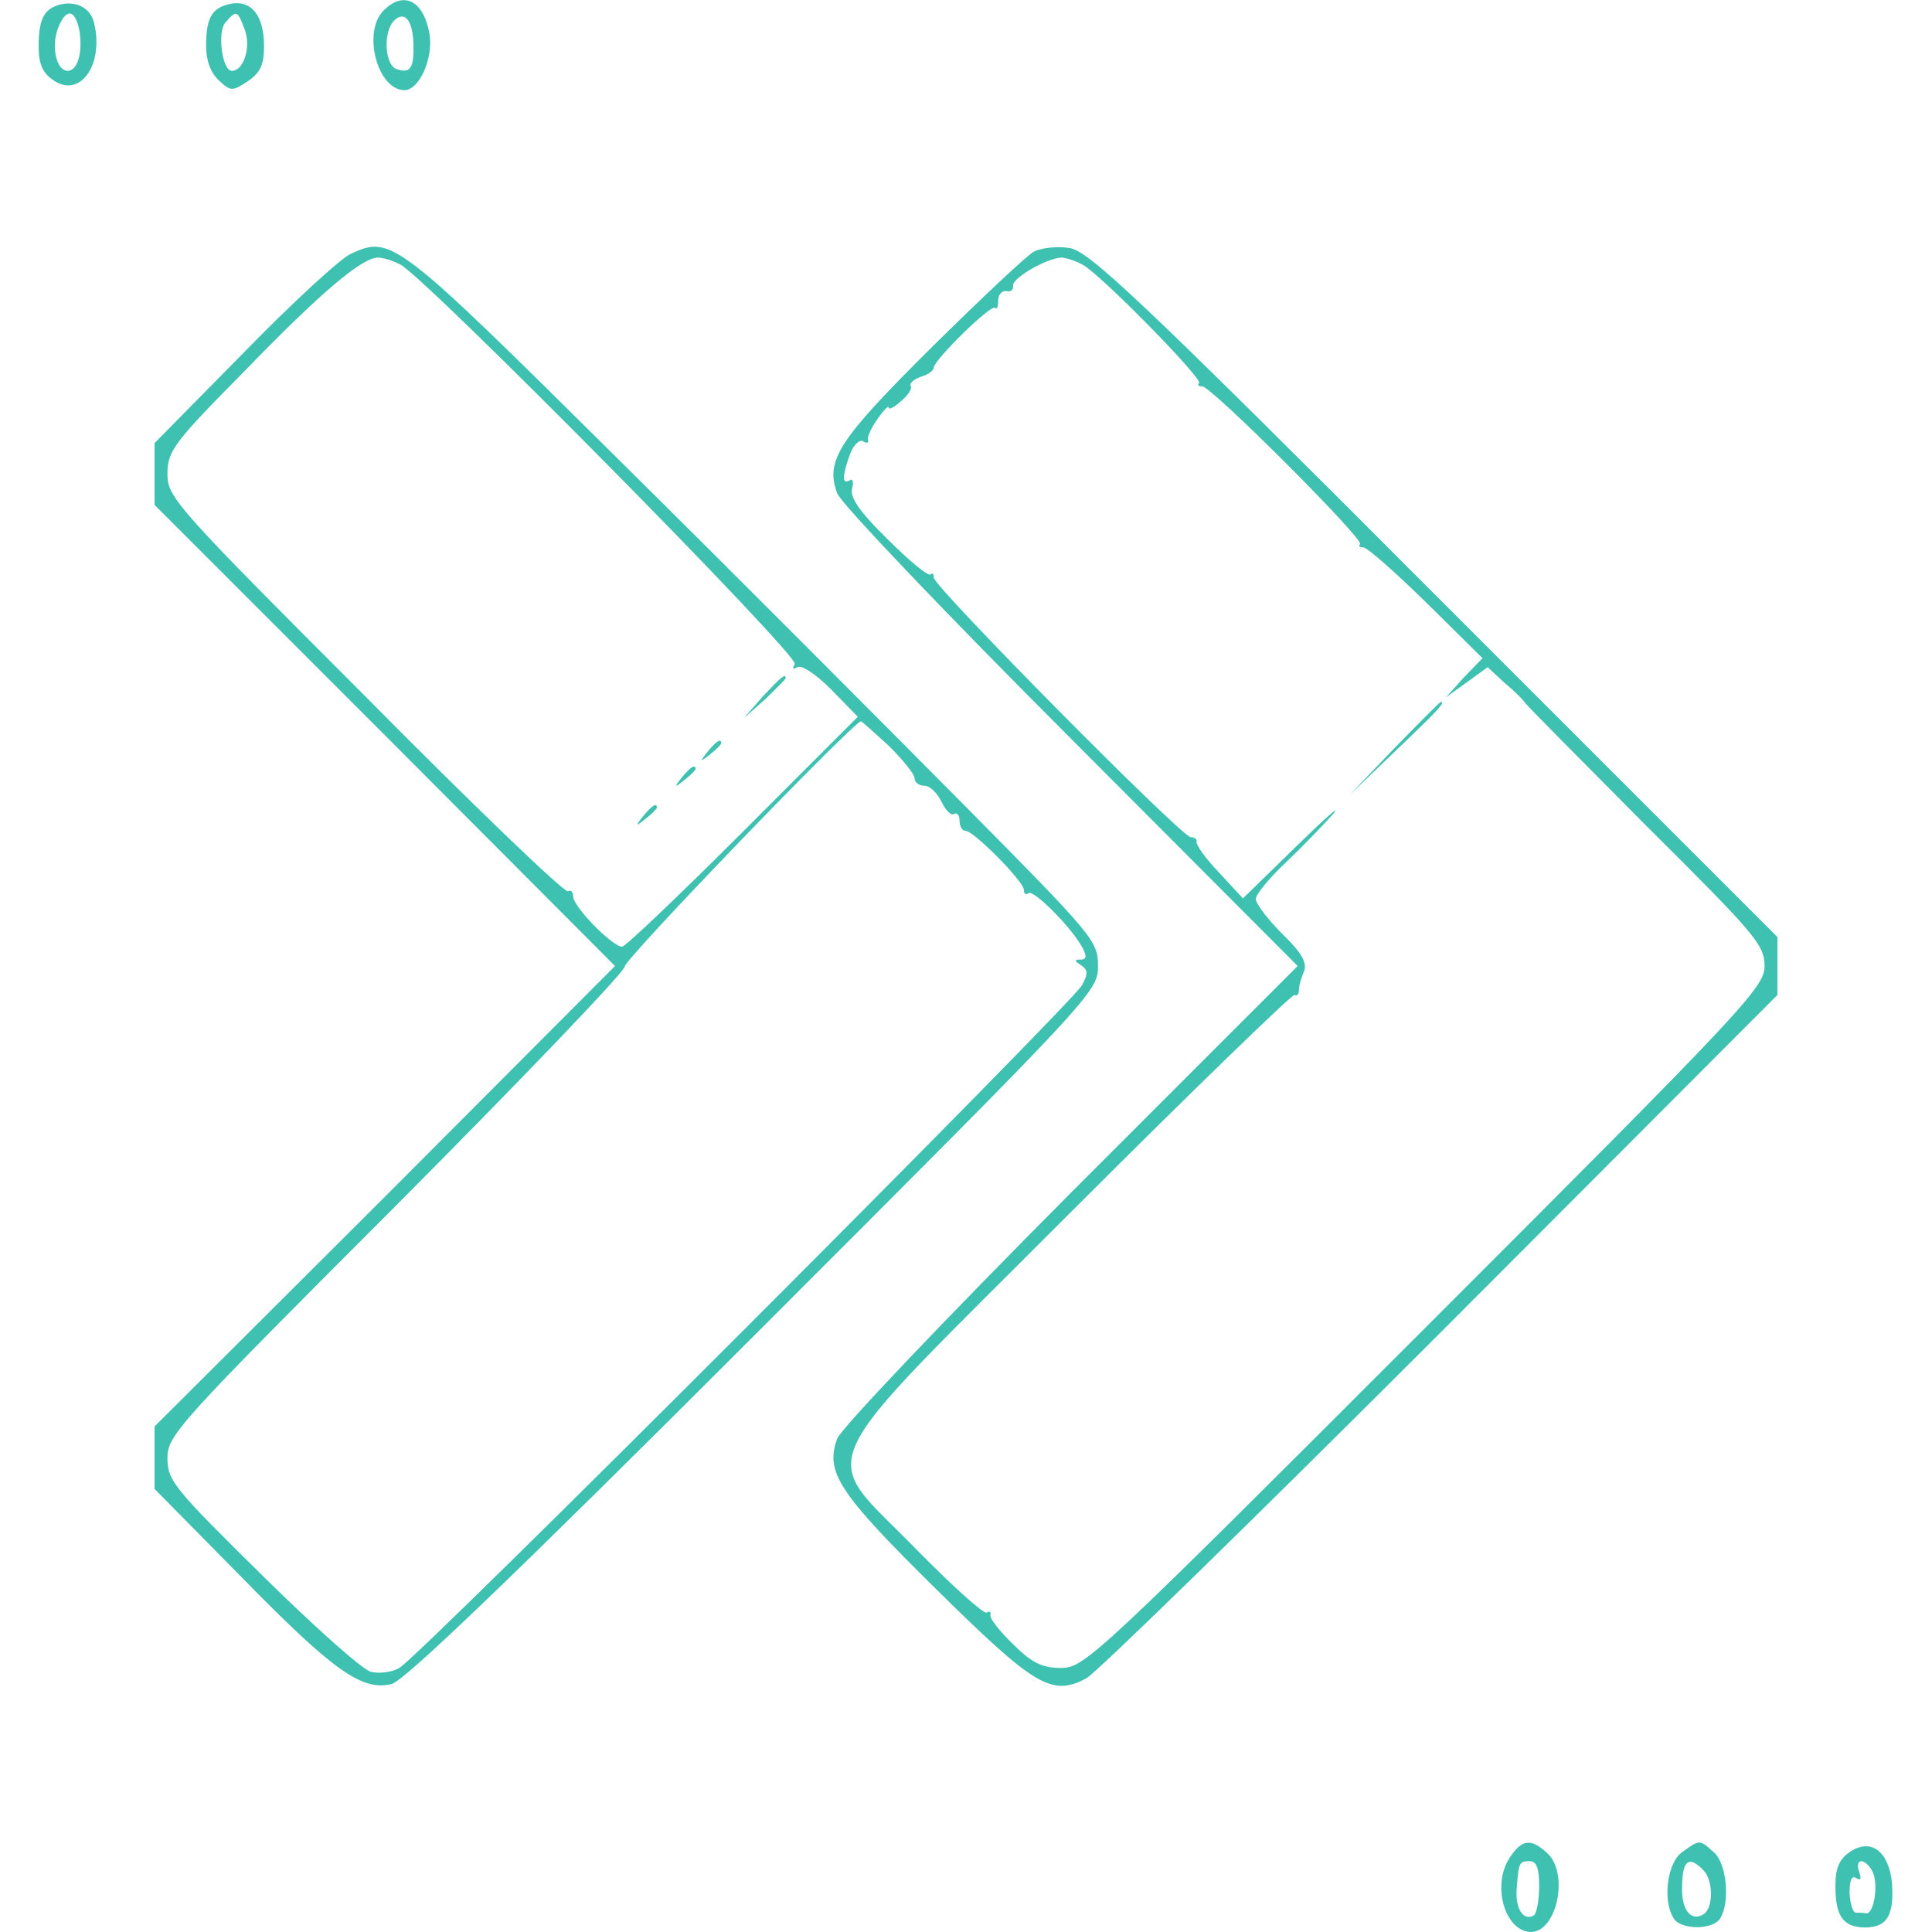  <svg  version="1.0" xmlns="http://www.w3.org/2000/svg"  width="300pt" height="300pt" viewBox="0 0 300 300"  preserveAspectRatio="xMidYMid meet">  <g transform="translate(0,300) scale(0.1,-0.1)" fill="#3ec1b1" stroke="none"> <path d="M90 2992 c-22 -7 -30 -23 -30 -64 0 -27 6 -41 22 -52 42 -30 80 23 64 89 -6 24 -30 35 -56 27z m33 -38 c6 -34 -2 -64 -18 -64 -17 0 -26 37 -15 66 12 31 26 31 33 -2z"/> <path d="M350 2992 c-22 -7 -30 -23 -30 -63 0 -23 7 -42 20 -54 18 -17 21 -17 45 -1 19 13 25 25 25 54 0 52 -23 76 -60 64z m30 -38 c10 -26 -1 -64 -20 -64 -15 0 -23 60 -10 75 17 20 19 19 30 -11z"/> <path d="M596 2984 c-34 -33 -10 -124 32 -124 23 0 45 49 39 87 -9 52 -40 68 -71 37z m46 -53 c1 -37 -5 -46 -27 -38 -18 8 -20 58 -3 75 16 16 29 1 30 -37z"/> <path d="M545 2606 c-16 -7 -92 -77 -167 -154 l-138 -140 0 -48 0 -48 358 -358 357 -358 -357 -358 -358 -357 0 -49 0 -48 136 -138 c142 -145 186 -176 232 -165 19 4 193 171 562 540 529 529 535 535 535 575 0 39 -7 47 -210 252 -116 117 -356 358 -535 535 -345 342 -352 348 -415 319z m77 -17 c41 -22 620 -608 612 -620 -4 -8 -3 -9 4 -5 7 4 29 -11 53 -35 l41 -42 -178 -178 c-99 -99 -183 -179 -188 -179 -15 0 -76 62 -76 78 0 7 -4 11 -8 8 -5 -3 -147 133 -315 303 -295 295 -307 309 -307 345 0 35 9 48 118 158 120 124 184 178 209 178 8 0 24 -5 35 -11z m758 -747 c22 -22 40 -44 40 -50 0 -7 7 -12 15 -12 9 0 20 -11 27 -25 6 -13 15 -22 19 -19 5 3 9 -2 9 -10 0 -9 4 -16 9 -16 13 0 91 -79 91 -92 0 -6 3 -8 7 -5 7 7 68 -54 84 -85 7 -13 6 -18 -3 -18 -10 0 -10 -2 1 -9 10 -7 11 -13 1 -31 -16 -29 -1031 -1045 -1060 -1060 -12 -7 -32 -9 -44 -6 -13 3 -89 71 -169 150 -137 135 -147 147 -147 182 0 35 15 52 355 392 195 196 355 363 355 371 0 12 356 381 367 381 1 0 20 -17 43 -38z"/> <path d="M1184 1918 l-29 -33 33 29 c17 17 32 31 32 33 0 8 -8 1 -36 -29z"/> <path d="M1099 1833 c-13 -16 -12 -17 4 -4 9 7 17 15 17 17 0 8 -8 3 -21 -13z"/> <path d="M1059 1793 c-13 -16 -12 -17 4 -4 9 7 17 15 17 17 0 8 -8 3 -21 -13z"/> <path d="M999 1733 c-13 -16 -12 -17 4 -4 9 7 17 15 17 17 0 8 -8 3 -21 -13z"/> <path d="M1605 2609 c-11 -6 -82 -73 -158 -148 -145 -144 -166 -176 -147 -227 6 -16 167 -185 363 -381 l352 -353 -352 -352 c-196 -197 -357 -366 -363 -382 -19 -52 2 -84 153 -233 153 -151 180 -168 234 -139 15 8 263 250 551 538 l522 523 0 45 0 45 -533 533 c-463 464 -537 533 -567 537 -19 3 -44 0 -55 -6z m76 -20 c27 -14 187 -177 181 -184 -3 -3 -1 -5 5 -5 14 0 252 -238 245 -245 -3 -3 -1 -5 5 -5 6 0 50 -39 98 -86 l87 -86 -29 -30 -28 -31 32 23 33 24 27 -25 c16 -13 29 -27 31 -30 1 -3 86 -88 187 -190 170 -169 185 -186 185 -219 0 -33 -30 -65 -527 -562 -509 -509 -529 -528 -565 -528 -30 0 -46 8 -75 37 -21 20 -37 41 -35 45 1 5 -1 7 -6 4 -4 -3 -54 42 -110 99 -152 156 -174 107 240 522 188 188 345 340 348 338 4 -2 7 1 7 8 0 7 4 20 8 29 5 13 -4 29 -34 58 -23 23 -41 47 -41 54 0 7 21 33 48 58 26 25 58 58 72 74 13 16 -13 -7 -58 -51 l-82 -80 -37 40 c-21 22 -36 43 -35 48 1 4 -3 7 -9 7 -14 0 -399 389 -399 403 0 6 -2 8 -5 5 -4 -3 -33 21 -66 54 -44 43 -59 65 -56 79 3 10 1 17 -4 13 -12 -7 -11 8 1 41 5 14 15 23 20 20 6 -4 9 -3 8 2 -2 4 5 19 15 33 9 13 17 21 17 17 0 -4 9 1 19 10 11 9 18 20 15 24 -2 4 5 10 16 14 11 3 20 10 20 14 0 12 89 99 95 93 3 -3 5 2 5 11 0 10 6 16 13 15 6 -2 11 2 10 8 -2 12 52 43 75 44 7 0 22 -5 33 -11z"/> <path d="M2165 1838 l-70 -73 73 70 c67 64 77 75 69 75 -1 0 -34 -33 -72 -72z"/> <path d="M2344 115 c-28 -43 -7 -114 33 -115 41 0 60 92 25 123 -25 23 -39 21 -58 -8z m46 -44 c0 -22 -4 -42 -8 -45 -16 -10 -29 10 -27 39 3 43 4 45 20 45 11 0 15 -11 15 -39z"/> <path d="M2612 124 c-23 -16 -31 -75 -13 -103 11 -18 61 -18 72 0 16 25 10 85 -9 102 -23 21 -22 21 -50 1z m33 -28 c15 -15 16 -57 1 -68 -18 -12 -33 3 -34 34 -1 48 9 59 33 34z"/> <path d="M2872 124 c-16 -11 -22 -25 -22 -52 0 -48 12 -64 45 -65 35 0 46 18 43 67 -4 51 -33 73 -66 50z m36 -31 c9 -19 2 -65 -10 -64 -5 1 -12 1 -16 1 -5 0 -9 14 -10 30 0 20 3 28 10 24 7 -5 9 -1 5 9 -8 23 10 22 21 0z"/> </g> </svg> 